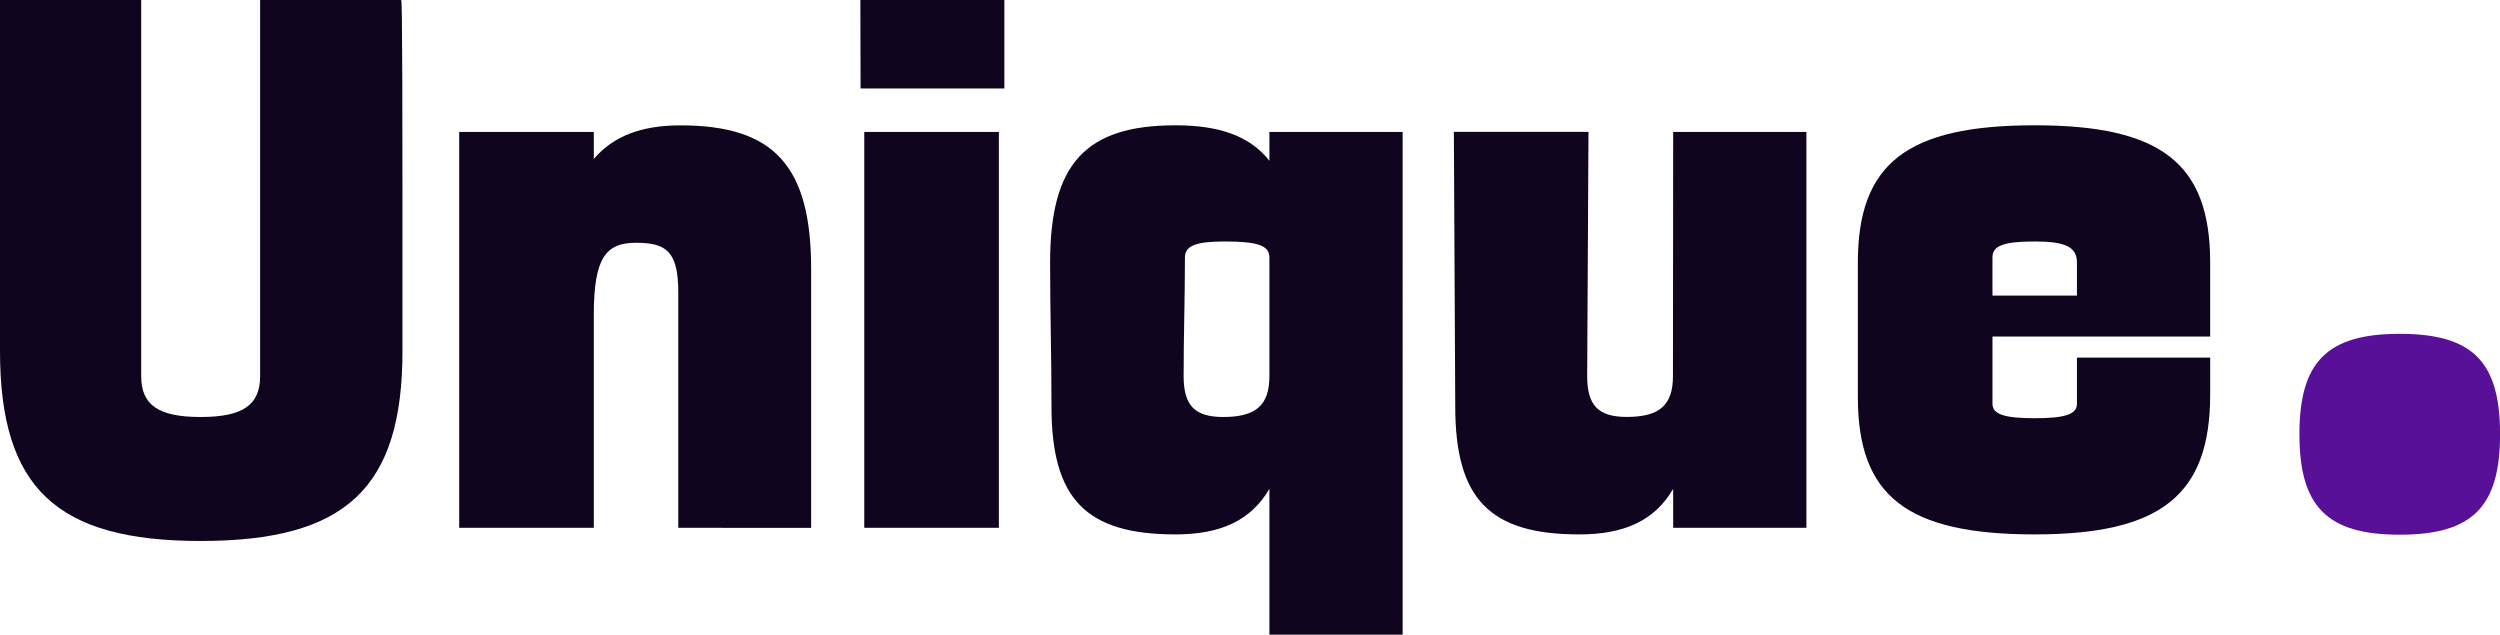 <svg xmlns="http://www.w3.org/2000/svg" viewBox="0 0 345.99 87.84"><defs><style>.cls-1{fill:#10051e;}.cls-2{fill:#591099;}</style></defs><title>Fichier 1</title><g id="Calque_2" data-name="Calque 2"><g id="Calque_1-2" data-name="Calque 1"><path class="cls-1" d="M55.7,48.58c0,19-7.85,26.29-27.94,26.29C7.85,74.87,0,67.57,0,48.58V0H19.54V52.05c0,4,2.37,5.66,8.22,5.66S36,56.06,36,52.05V0H55.52C55.7,0,55.7,13.7,55.7,48.58Z"/><path class="cls-1" d="M93.87,40.46c0-5.67-1.65-6.86-5.85-6.86s-5.84,2.11-5.84,10V73.05H63.55V18.26H82.18V22c2.73-3.21,6.67-4.65,12-4.65,13,0,18.08,5.66,18.08,19.9v35.8H93.87Z"/><path class="cls-1" d="M119.07,0H139V12.24h-19.9Zm.54,18.26h18.63V73.05H119.61Z"/><path class="cls-1" d="M175.68,18.26h18.44V87.84H175.68V67.66c-2.58,4.4-6.77,6.3-13,6.3-12.42,0-17.16-4.93-17.16-17.71,0-7.31-.19-12.79-.19-19.91,0-13.7,4.93-19,17.35-19,6.09,0,10.31,1.49,13,4.91Zm0,17.35c0-1.64-1.65-2.19-6.21-2.19-3.84,0-5.48.55-5.48,2.19,0,5.85-.18,10.41-.18,16.44,0,4,1.46,5.66,5.48,5.66,4.56,0,6.39-1.65,6.39-5.66Z"/><path class="cls-1" d="M231.56,18.26H250V73.05H231.56V67.66c-2.57,4.4-6.77,6.3-13,6.3-12.42,0-17.16-4.93-17.16-17.71l-.19-38h18.63l-.18,33.79c0,4,1.46,5.66,5.48,5.66,4.56,0,6.39-1.65,6.39-5.66Z"/><path class="cls-1" d="M305.88,54.6c0,13.88-6.75,19.36-24.28,19.36-17.72,0-24.48-5.3-24.48-19V36.34c0-13.7,6.76-19,24.48-19,17.53,0,24.28,5.29,24.28,19V46.57H275.75v9.31c0,1.46,1.65,2,5.85,2s5.84-.55,5.84-2V49.49h18.44ZM287.44,40.91V36.34c0-2.19-1.64-2.92-5.84-2.92s-5.85.55-5.85,2.19v5.3Z"/><path class="cls-2" d="M318.23,60.08c0-10,3.84-13.88,13.88-13.88S346,50,346,60.08,342.16,74,332.11,74,318.23,70.12,318.23,60.08Z"/></g></g></svg>
